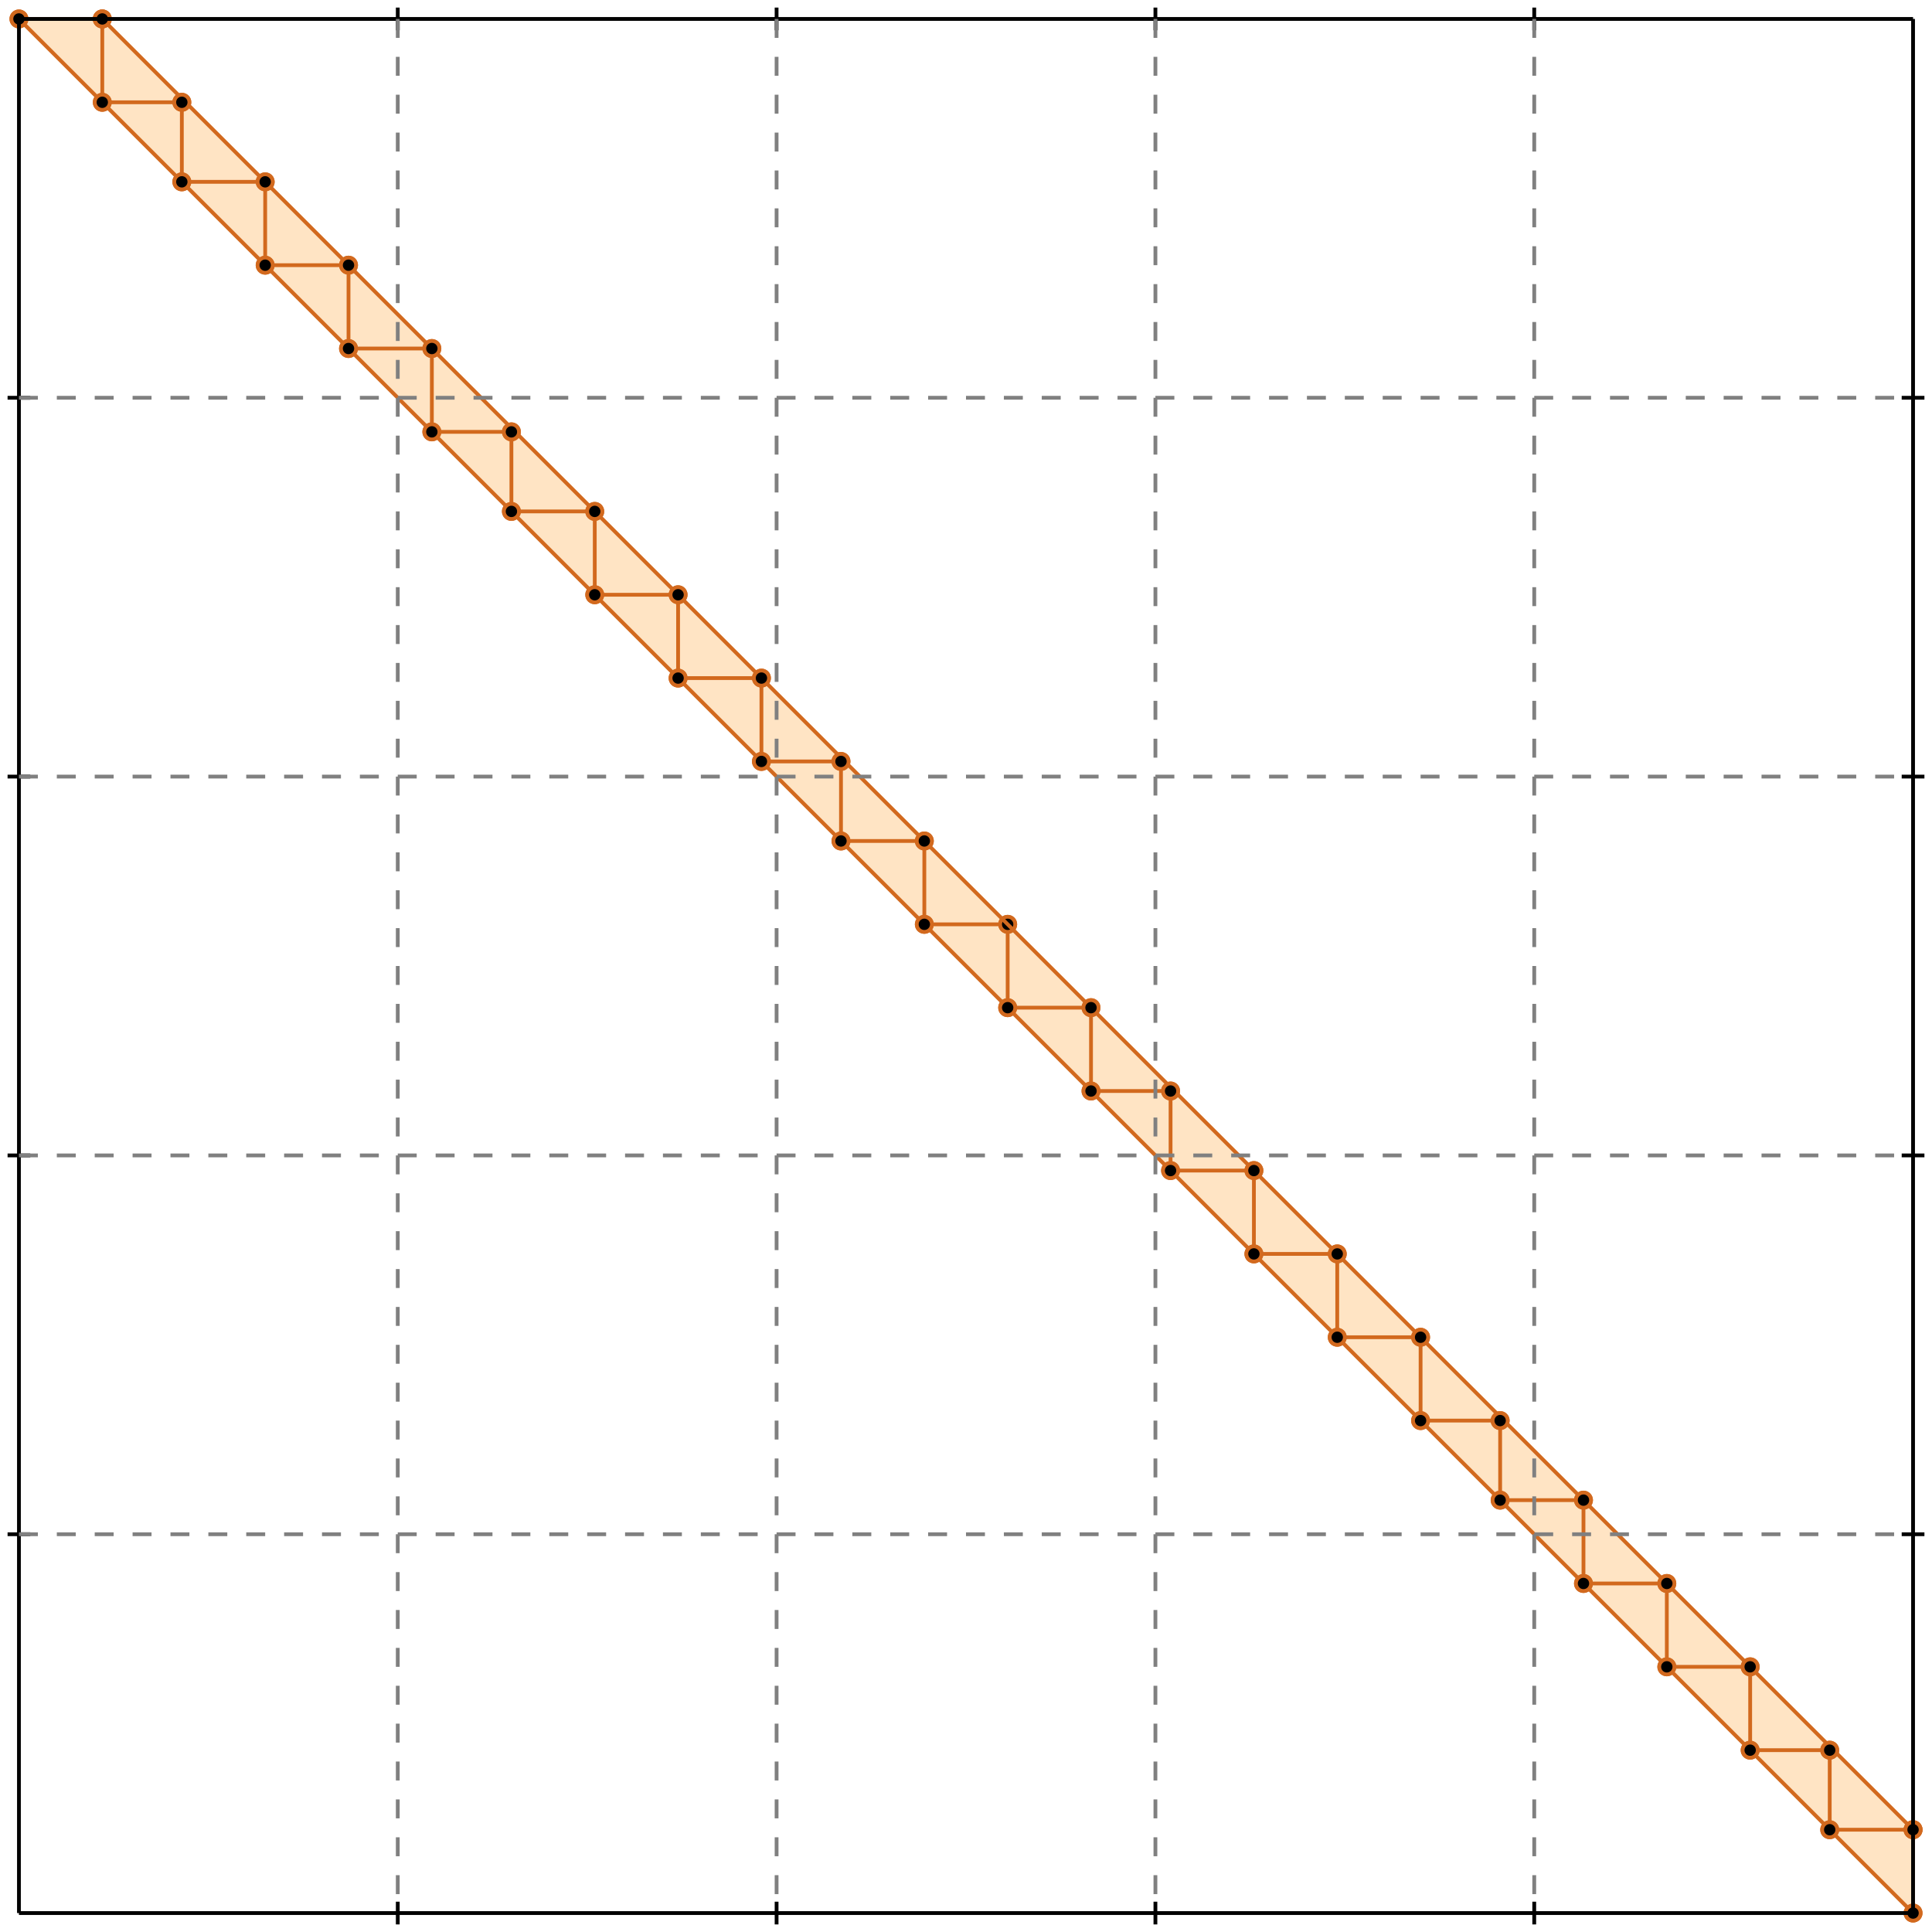 <?xml version="1.0" standalone="no"?>
<!DOCTYPE svg PUBLIC "-//W3C//DTD SVG 1.1//EN" 
  "http://www.w3.org/Graphics/SVG/1.1/DTD/svg11.dtd">
<svg width="510" height="510" version="1.1" id="toplevel"
    xmlns="http://www.w3.org/2000/svg"
    xmlns:xlink="http://www.w3.org/1999/xlink">
  <polygon points="505,505 505,483 27,5 5,5" fill="bisque"/>
  <g stroke="chocolate" stroke-width="1">
    <line x1="483" y1="483" x2="505" y2="483"/>
    <circle cx="483" cy="483" r="2"/>
    <circle cx="505" cy="483" r="2"/>
  </g>
  <g stroke="chocolate" stroke-width="1">
    <line x1="462" y1="462" x2="483" y2="462"/>
    <circle cx="462" cy="462" r="2"/>
    <circle cx="483" cy="462" r="2"/>
  </g>
  <g stroke="chocolate" stroke-width="1">
    <line x1="440" y1="440" x2="462" y2="440"/>
    <circle cx="440" cy="440" r="2"/>
    <circle cx="462" cy="440" r="2"/>
  </g>
  <g stroke="chocolate" stroke-width="1">
    <line x1="418" y1="418" x2="440" y2="418"/>
    <circle cx="418" cy="418" r="2"/>
    <circle cx="440" cy="418" r="2"/>
  </g>
  <g stroke="chocolate" stroke-width="1">
    <line x1="396" y1="396" x2="418" y2="396"/>
    <circle cx="396" cy="396" r="2"/>
    <circle cx="418" cy="396" r="2"/>
  </g>
  <g stroke="chocolate" stroke-width="1">
    <line x1="375" y1="375" x2="396" y2="375"/>
    <circle cx="375" cy="375" r="2"/>
    <circle cx="396" cy="375" r="2"/>
  </g>
  <g stroke="chocolate" stroke-width="1">
    <line x1="353" y1="353" x2="375" y2="353"/>
    <circle cx="353" cy="353" r="2"/>
    <circle cx="375" cy="353" r="2"/>
  </g>
  <g stroke="chocolate" stroke-width="1">
    <line x1="331" y1="331" x2="353" y2="331"/>
    <circle cx="331" cy="331" r="2"/>
    <circle cx="353" cy="331" r="2"/>
  </g>
  <g stroke="chocolate" stroke-width="1">
    <line x1="309" y1="309" x2="331" y2="309"/>
    <circle cx="309" cy="309" r="2"/>
    <circle cx="331" cy="309" r="2"/>
  </g>
  <g stroke="chocolate" stroke-width="1">
    <line x1="288" y1="288" x2="309" y2="288"/>
    <circle cx="288" cy="288" r="2"/>
    <circle cx="309" cy="288" r="2"/>
  </g>
  <g stroke="chocolate" stroke-width="1">
    <line x1="266" y1="266" x2="288" y2="266"/>
    <circle cx="266" cy="266" r="2"/>
    <circle cx="288" cy="266" r="2"/>
  </g>
  <g stroke="chocolate" stroke-width="1">
    <line x1="505" y1="505" x2="5" y2="5"/>
    <circle cx="505" cy="505" r="2"/>
    <circle cx="5" cy="5" r="2"/>
  </g>
  <g stroke="chocolate" stroke-width="1">
    <line x1="27" y1="27" x2="27" y2="5"/>
    <circle cx="27" cy="27" r="2"/>
    <circle cx="27" cy="5" r="2"/>
  </g>
  <g stroke="chocolate" stroke-width="1">
    <line x1="48" y1="48" x2="48" y2="27"/>
    <circle cx="48" cy="48" r="2"/>
    <circle cx="48" cy="27" r="2"/>
  </g>
  <g stroke="chocolate" stroke-width="1">
    <line x1="70" y1="70" x2="70" y2="48"/>
    <circle cx="70" cy="70" r="2"/>
    <circle cx="70" cy="48" r="2"/>
  </g>
  <g stroke="chocolate" stroke-width="1">
    <line x1="92" y1="92" x2="92" y2="70"/>
    <circle cx="92" cy="92" r="2"/>
    <circle cx="92" cy="70" r="2"/>
  </g>
  <g stroke="chocolate" stroke-width="1">
    <line x1="114" y1="114" x2="114" y2="92"/>
    <circle cx="114" cy="114" r="2"/>
    <circle cx="114" cy="92" r="2"/>
  </g>
  <g stroke="chocolate" stroke-width="1">
    <line x1="135" y1="135" x2="135" y2="114"/>
    <circle cx="135" cy="135" r="2"/>
    <circle cx="135" cy="114" r="2"/>
  </g>
  <g stroke="chocolate" stroke-width="1">
    <line x1="157" y1="157" x2="157" y2="135"/>
    <circle cx="157" cy="157" r="2"/>
    <circle cx="157" cy="135" r="2"/>
  </g>
  <g stroke="chocolate" stroke-width="1">
    <line x1="179" y1="179" x2="179" y2="157"/>
    <circle cx="179" cy="179" r="2"/>
    <circle cx="179" cy="157" r="2"/>
  </g>
  <g stroke="chocolate" stroke-width="1">
    <line x1="201" y1="201" x2="201" y2="179"/>
    <circle cx="201" cy="201" r="2"/>
    <circle cx="201" cy="179" r="2"/>
  </g>
  <g stroke="chocolate" stroke-width="1">
    <line x1="222" y1="222" x2="222" y2="201"/>
    <circle cx="222" cy="222" r="2"/>
    <circle cx="222" cy="201" r="2"/>
  </g>
  <g stroke="chocolate" stroke-width="1">
    <line x1="244" y1="244" x2="244" y2="222"/>
    <circle cx="244" cy="244" r="2"/>
    <circle cx="244" cy="222" r="2"/>
  </g>
  <g stroke="chocolate" stroke-width="1">
    <line x1="244" y1="244" x2="266" y2="244"/>
    <circle cx="244" cy="244" r="2"/>
    <circle cx="266" cy="244" r="2"/>
  </g>
  <g stroke="chocolate" stroke-width="1">
    <line x1="266" y1="266" x2="266" y2="244"/>
    <circle cx="266" cy="266" r="2"/>
    <circle cx="266" cy="244" r="2"/>
  </g>
  <g stroke="chocolate" stroke-width="1">
    <line x1="505" y1="483" x2="27" y2="5"/>
    <circle cx="505" cy="483" r="2"/>
    <circle cx="27" cy="5" r="2"/>
  </g>
  <g stroke="chocolate" stroke-width="1">
    <line x1="288" y1="288" x2="288" y2="266"/>
    <circle cx="288" cy="288" r="2"/>
    <circle cx="288" cy="266" r="2"/>
  </g>
  <g stroke="chocolate" stroke-width="1">
    <line x1="309" y1="309" x2="309" y2="288"/>
    <circle cx="309" cy="309" r="2"/>
    <circle cx="309" cy="288" r="2"/>
  </g>
  <g stroke="chocolate" stroke-width="1">
    <line x1="331" y1="331" x2="331" y2="309"/>
    <circle cx="331" cy="331" r="2"/>
    <circle cx="331" cy="309" r="2"/>
  </g>
  <g stroke="chocolate" stroke-width="1">
    <line x1="353" y1="353" x2="353" y2="331"/>
    <circle cx="353" cy="353" r="2"/>
    <circle cx="353" cy="331" r="2"/>
  </g>
  <g stroke="chocolate" stroke-width="1">
    <line x1="375" y1="375" x2="375" y2="353"/>
    <circle cx="375" cy="375" r="2"/>
    <circle cx="375" cy="353" r="2"/>
  </g>
  <g stroke="chocolate" stroke-width="1">
    <line x1="396" y1="396" x2="396" y2="375"/>
    <circle cx="396" cy="396" r="2"/>
    <circle cx="396" cy="375" r="2"/>
  </g>
  <g stroke="chocolate" stroke-width="1">
    <line x1="418" y1="418" x2="418" y2="396"/>
    <circle cx="418" cy="418" r="2"/>
    <circle cx="418" cy="396" r="2"/>
  </g>
  <g stroke="chocolate" stroke-width="1">
    <line x1="440" y1="440" x2="440" y2="418"/>
    <circle cx="440" cy="440" r="2"/>
    <circle cx="440" cy="418" r="2"/>
  </g>
  <g stroke="chocolate" stroke-width="1">
    <line x1="462" y1="462" x2="462" y2="440"/>
    <circle cx="462" cy="462" r="2"/>
    <circle cx="462" cy="440" r="2"/>
  </g>
  <g stroke="chocolate" stroke-width="1">
    <line x1="483" y1="483" x2="483" y2="462"/>
    <circle cx="483" cy="483" r="2"/>
    <circle cx="483" cy="462" r="2"/>
  </g>
  <g stroke="chocolate" stroke-width="1">
    <line x1="505" y1="505" x2="505" y2="483"/>
    <circle cx="505" cy="505" r="2"/>
    <circle cx="505" cy="483" r="2"/>
  </g>
  <g stroke="chocolate" stroke-width="1">
    <line x1="222" y1="222" x2="244" y2="222"/>
    <circle cx="222" cy="222" r="2"/>
    <circle cx="244" cy="222" r="2"/>
  </g>
  <g stroke="chocolate" stroke-width="1">
    <line x1="201" y1="201" x2="222" y2="201"/>
    <circle cx="201" cy="201" r="2"/>
    <circle cx="222" cy="201" r="2"/>
  </g>
  <g stroke="chocolate" stroke-width="1">
    <line x1="179" y1="179" x2="201" y2="179"/>
    <circle cx="179" cy="179" r="2"/>
    <circle cx="201" cy="179" r="2"/>
  </g>
  <g stroke="chocolate" stroke-width="1">
    <line x1="157" y1="157" x2="179" y2="157"/>
    <circle cx="157" cy="157" r="2"/>
    <circle cx="179" cy="157" r="2"/>
  </g>
  <g stroke="chocolate" stroke-width="1">
    <line x1="135" y1="135" x2="157" y2="135"/>
    <circle cx="135" cy="135" r="2"/>
    <circle cx="157" cy="135" r="2"/>
  </g>
  <g stroke="chocolate" stroke-width="1">
    <line x1="114" y1="114" x2="135" y2="114"/>
    <circle cx="114" cy="114" r="2"/>
    <circle cx="135" cy="114" r="2"/>
  </g>
  <g stroke="chocolate" stroke-width="1">
    <line x1="92" y1="92" x2="114" y2="92"/>
    <circle cx="92" cy="92" r="2"/>
    <circle cx="114" cy="92" r="2"/>
  </g>
  <g stroke="chocolate" stroke-width="1">
    <line x1="70" y1="70" x2="92" y2="70"/>
    <circle cx="70" cy="70" r="2"/>
    <circle cx="92" cy="70" r="2"/>
  </g>
  <g stroke="chocolate" stroke-width="1">
    <line x1="48" y1="48" x2="70" y2="48"/>
    <circle cx="48" cy="48" r="2"/>
    <circle cx="70" cy="48" r="2"/>
  </g>
  <g stroke="chocolate" stroke-width="1">
    <line x1="27" y1="27" x2="48" y2="27"/>
    <circle cx="27" cy="27" r="2"/>
    <circle cx="48" cy="27" r="2"/>
  </g>
  <g stroke="chocolate" stroke-width="1">
    <line x1="5" y1="5" x2="27" y2="5"/>
    <circle cx="5" cy="5" r="2"/>
    <circle cx="27" cy="5" r="2"/>
  </g>
  <g stroke="black" stroke-width="1">
    <line x1="5" y1="5" x2="505" y2="5"/>
    <line x1="5" y1="5" x2="5" y2="505"/>
    <line x1="505" y1="505" x2="5" y2="505"/>
    <line x1="505" y1="505" x2="505" y2="5"/>
    <line x1="105" y1="2" x2="105" y2="8"/>
    <line x1="2" y1="105" x2="8" y2="105"/>
    <line x1="105" y1="502" x2="105" y2="508"/>
    <line x1="502" y1="105" x2="508" y2="105"/>
    <line x1="205" y1="2" x2="205" y2="8"/>
    <line x1="2" y1="205" x2="8" y2="205"/>
    <line x1="205" y1="502" x2="205" y2="508"/>
    <line x1="502" y1="205" x2="508" y2="205"/>
    <line x1="305" y1="2" x2="305" y2="8"/>
    <line x1="2" y1="305" x2="8" y2="305"/>
    <line x1="305" y1="502" x2="305" y2="508"/>
    <line x1="502" y1="305" x2="508" y2="305"/>
    <line x1="405" y1="2" x2="405" y2="8"/>
    <line x1="2" y1="405" x2="8" y2="405"/>
    <line x1="405" y1="502" x2="405" y2="508"/>
    <line x1="502" y1="405" x2="508" y2="405"/>
  </g>
  <g stroke="gray" stroke-width="1" stroke-dasharray="5,5">
    <line x1="105" y1="5" x2="105" y2="505"/>
    <line x1="5" y1="105" x2="505" y2="105"/>
    <line x1="205" y1="5" x2="205" y2="505"/>
    <line x1="5" y1="205" x2="505" y2="205"/>
    <line x1="305" y1="5" x2="305" y2="505"/>
    <line x1="5" y1="305" x2="505" y2="305"/>
    <line x1="405" y1="5" x2="405" y2="505"/>
    <line x1="5" y1="405" x2="505" y2="405"/>
  </g>
</svg>
